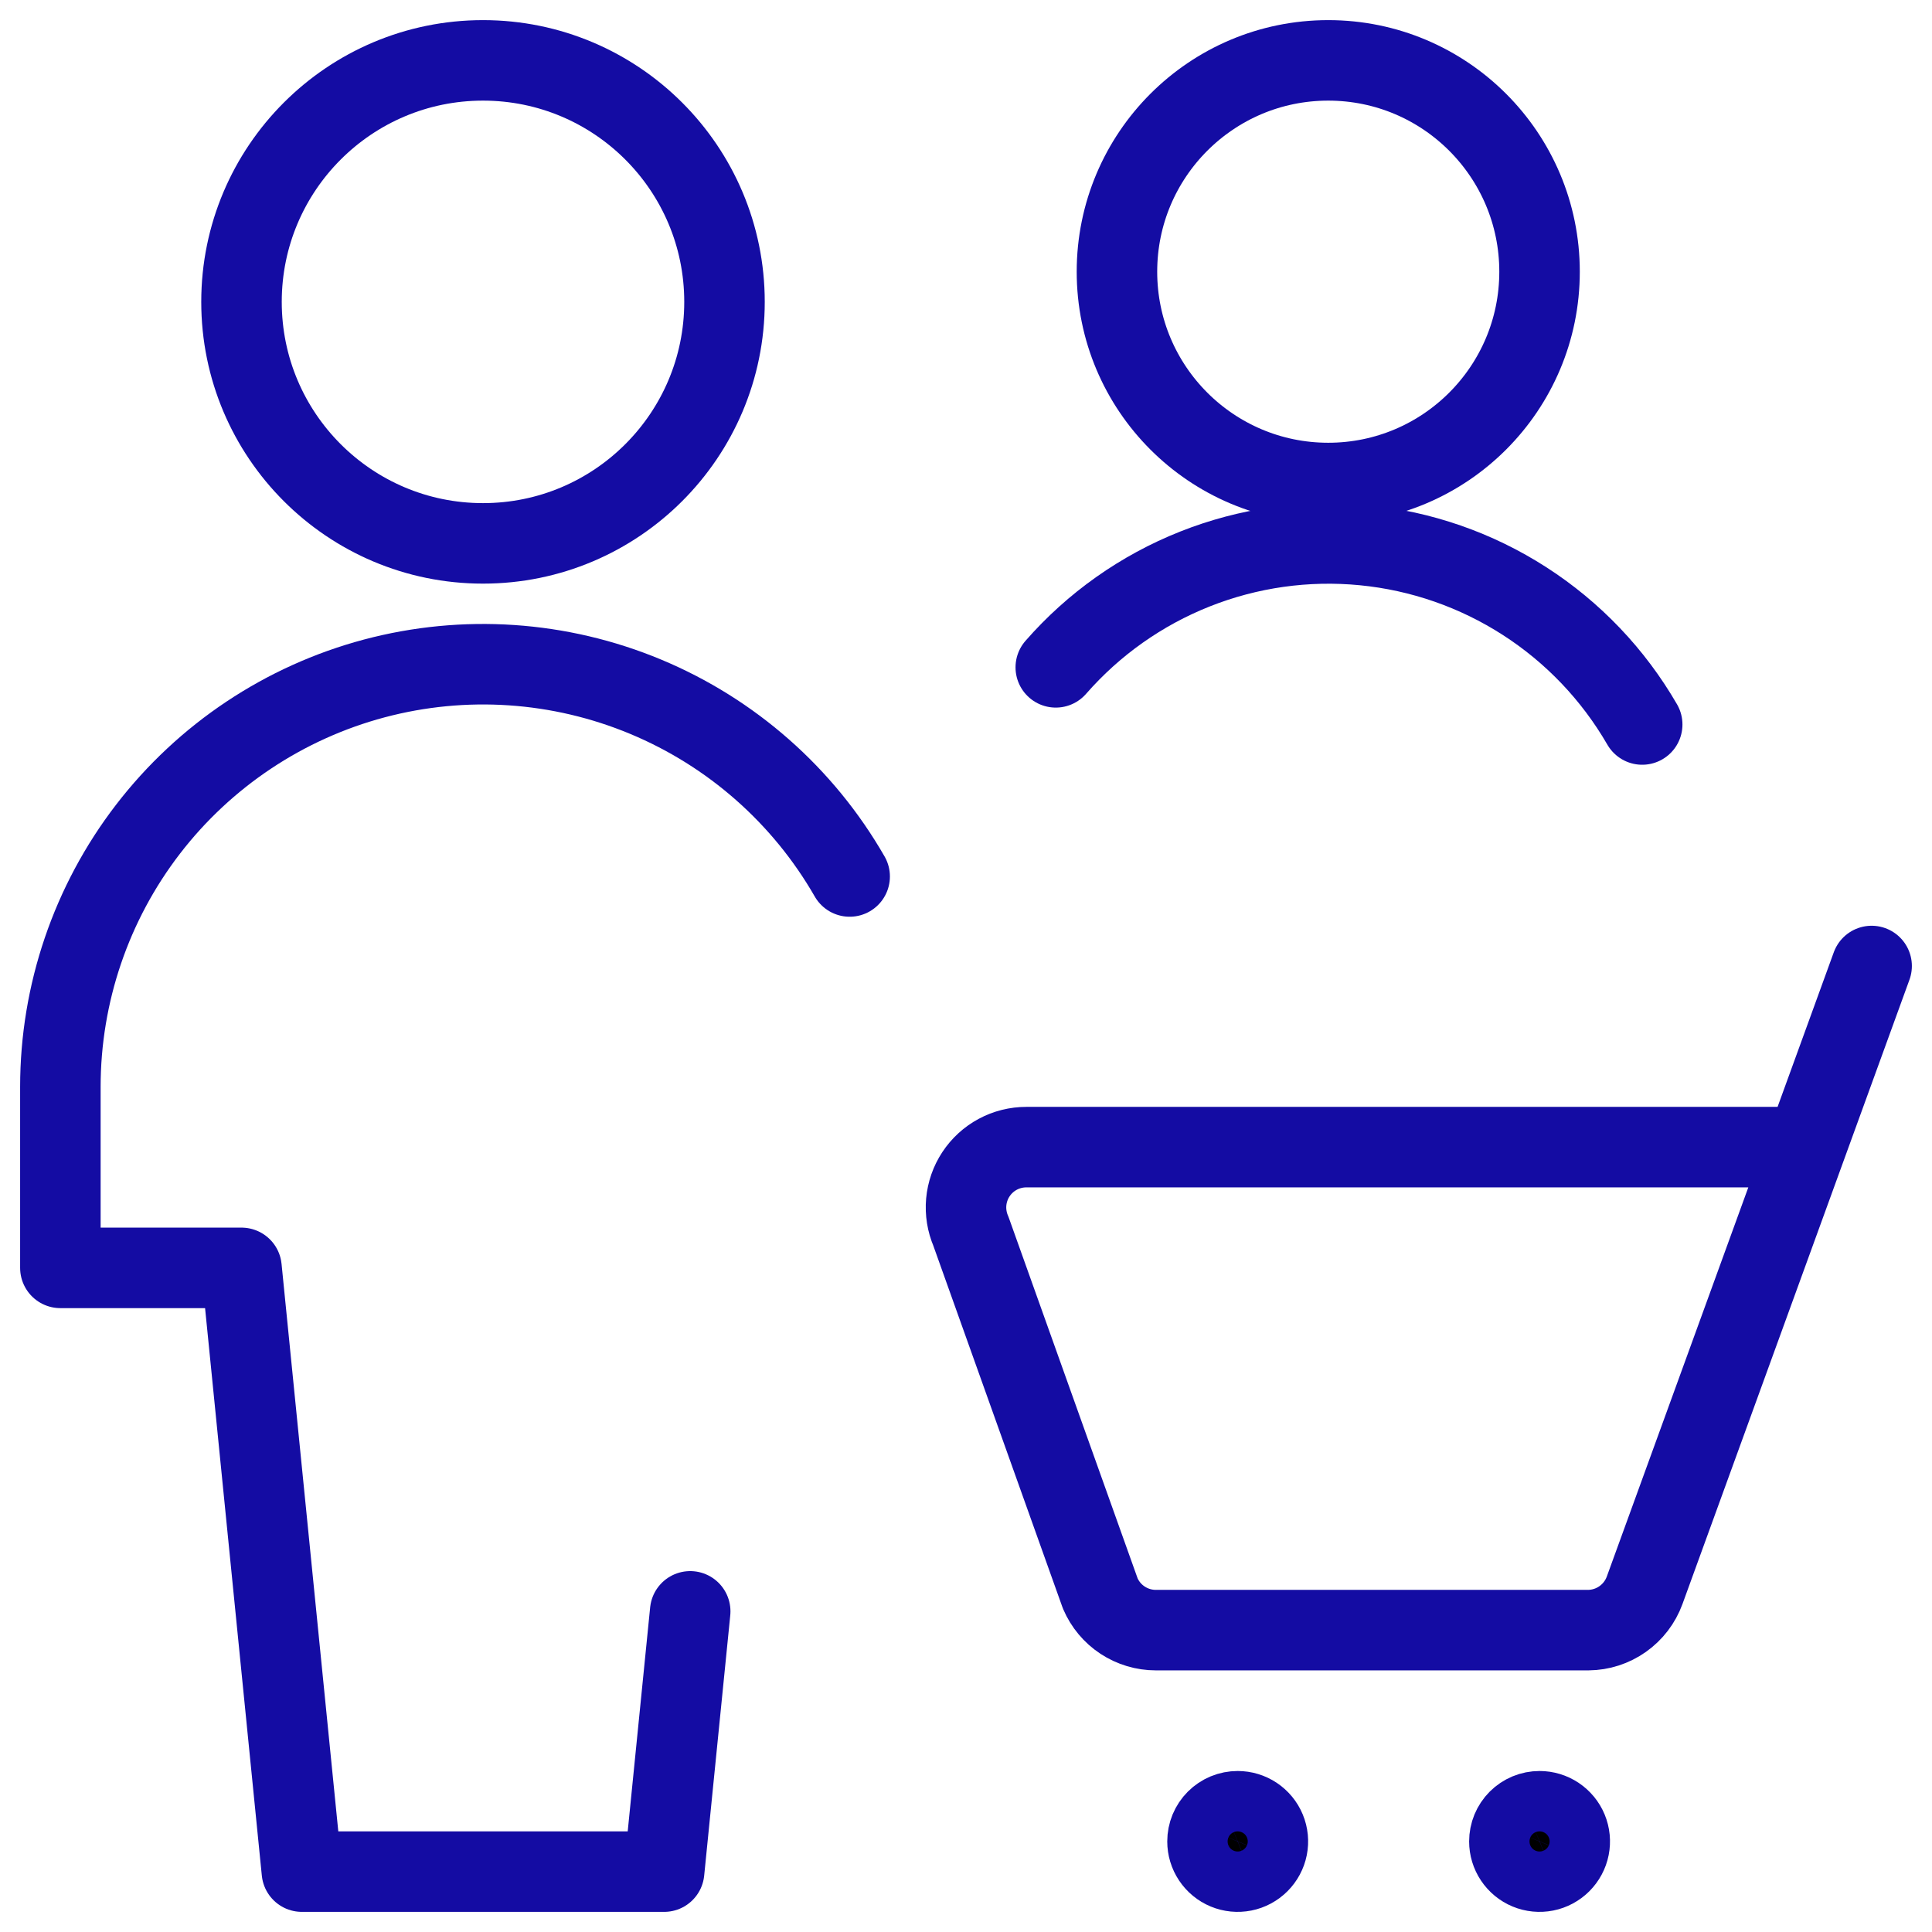 <svg width="60" height="60" viewBox="0 0 60 60" fill="none" 
  xmlns="http://www.w3.org/2000/svg">
  <path d="M58.125 30L51.075 49.39C50.944 49.749 50.706 50.06 50.393 50.281C50.08 50.502 49.708 50.622 49.325 50.625H35.895C35.528 50.625 35.169 50.517 34.862 50.315C34.555 50.113 34.315 49.825 34.17 49.487L30.152 38.237C30.03 37.953 29.98 37.641 30.007 37.332C30.035 37.023 30.138 36.726 30.309 36.467C30.48 36.208 30.712 35.995 30.986 35.848C31.259 35.701 31.565 35.625 31.875 35.625H56.08" stroke="#140CA3" stroke-width="2.5" stroke-linecap="round" stroke-linejoin="round"/>
  <path d="M38.438 56.25C38.623 56.25 38.804 56.305 38.958 56.408C39.112 56.511 39.233 56.657 39.304 56.829C39.375 57 39.393 57.188 39.357 57.37C39.321 57.552 39.231 57.719 39.1 57.85C38.969 57.981 38.802 58.071 38.62 58.107C38.438 58.143 38.25 58.125 38.079 58.054C37.907 57.983 37.761 57.862 37.658 57.708C37.555 57.554 37.5 57.373 37.5 57.188C37.5 57.064 37.524 56.942 37.571 56.828C37.618 56.715 37.687 56.611 37.774 56.524C37.861 56.437 37.965 56.368 38.078 56.321C38.192 56.274 38.314 56.25 38.438 56.25Z" fill="black" stroke="#140CA3" stroke-width="2.5" stroke-linecap="round" stroke-linejoin="round"/>
  <path d="M47.812 56.25C47.998 56.25 48.179 56.305 48.333 56.408C48.487 56.511 48.608 56.657 48.679 56.829C48.75 57 48.768 57.188 48.732 57.37C48.696 57.552 48.606 57.719 48.475 57.85C48.344 57.981 48.177 58.071 47.995 58.107C47.813 58.143 47.625 58.125 47.454 58.054C47.282 57.983 47.136 57.862 47.033 57.708C46.93 57.554 46.875 57.373 46.875 57.188C46.875 57.064 46.899 56.942 46.946 56.828C46.993 56.715 47.062 56.611 47.149 56.524C47.236 56.437 47.34 56.368 47.453 56.321C47.567 56.274 47.689 56.25 47.812 56.25Z" fill="black" stroke="#140CA3" stroke-width="2.5" stroke-linecap="round" stroke-linejoin="round"/>
  <path d="M15 16.875C19.142 16.875 22.5 13.517 22.5 9.375C22.5 5.233 19.142 1.875 15 1.875C10.858 1.875 7.5 5.233 7.5 9.375C7.5 13.517 10.858 16.875 15 16.875Z" stroke="#140CA3" stroke-width="2.5" stroke-linecap="round" stroke-linejoin="round"/>
  <path d="M26.387 27.22C24.948 24.712 22.72 22.749 20.05 21.637C17.38 20.525 14.418 20.326 11.623 21.07C8.829 21.815 6.358 23.462 4.595 25.754C2.832 28.047 1.876 30.858 1.875 33.75V39.375H7.5L9.375 58.125H20.625L21.435 50.042" stroke="#140CA3" stroke-width="2.5" stroke-linecap="round" stroke-linejoin="round"/>
  <path d="M41.25 15C44.874 15 47.812 12.062 47.812 8.438C47.812 4.813 44.874 1.875 41.25 1.875C37.626 1.875 34.688 4.813 34.688 8.438C34.688 12.062 37.626 15 41.25 15Z" stroke="#140CA3" stroke-width="2.5" stroke-linecap="round" stroke-linejoin="round"/>
  <path d="M51 22.5C50.105 20.951 48.853 19.637 47.349 18.669C45.844 17.7 44.131 17.104 42.35 16.931C40.569 16.757 38.773 17.011 37.11 17.671C35.447 18.331 33.965 19.378 32.788 20.725" stroke="#140CA3" stroke-width="2.5" stroke-linecap="round" stroke-linejoin="round"/>
</svg>
